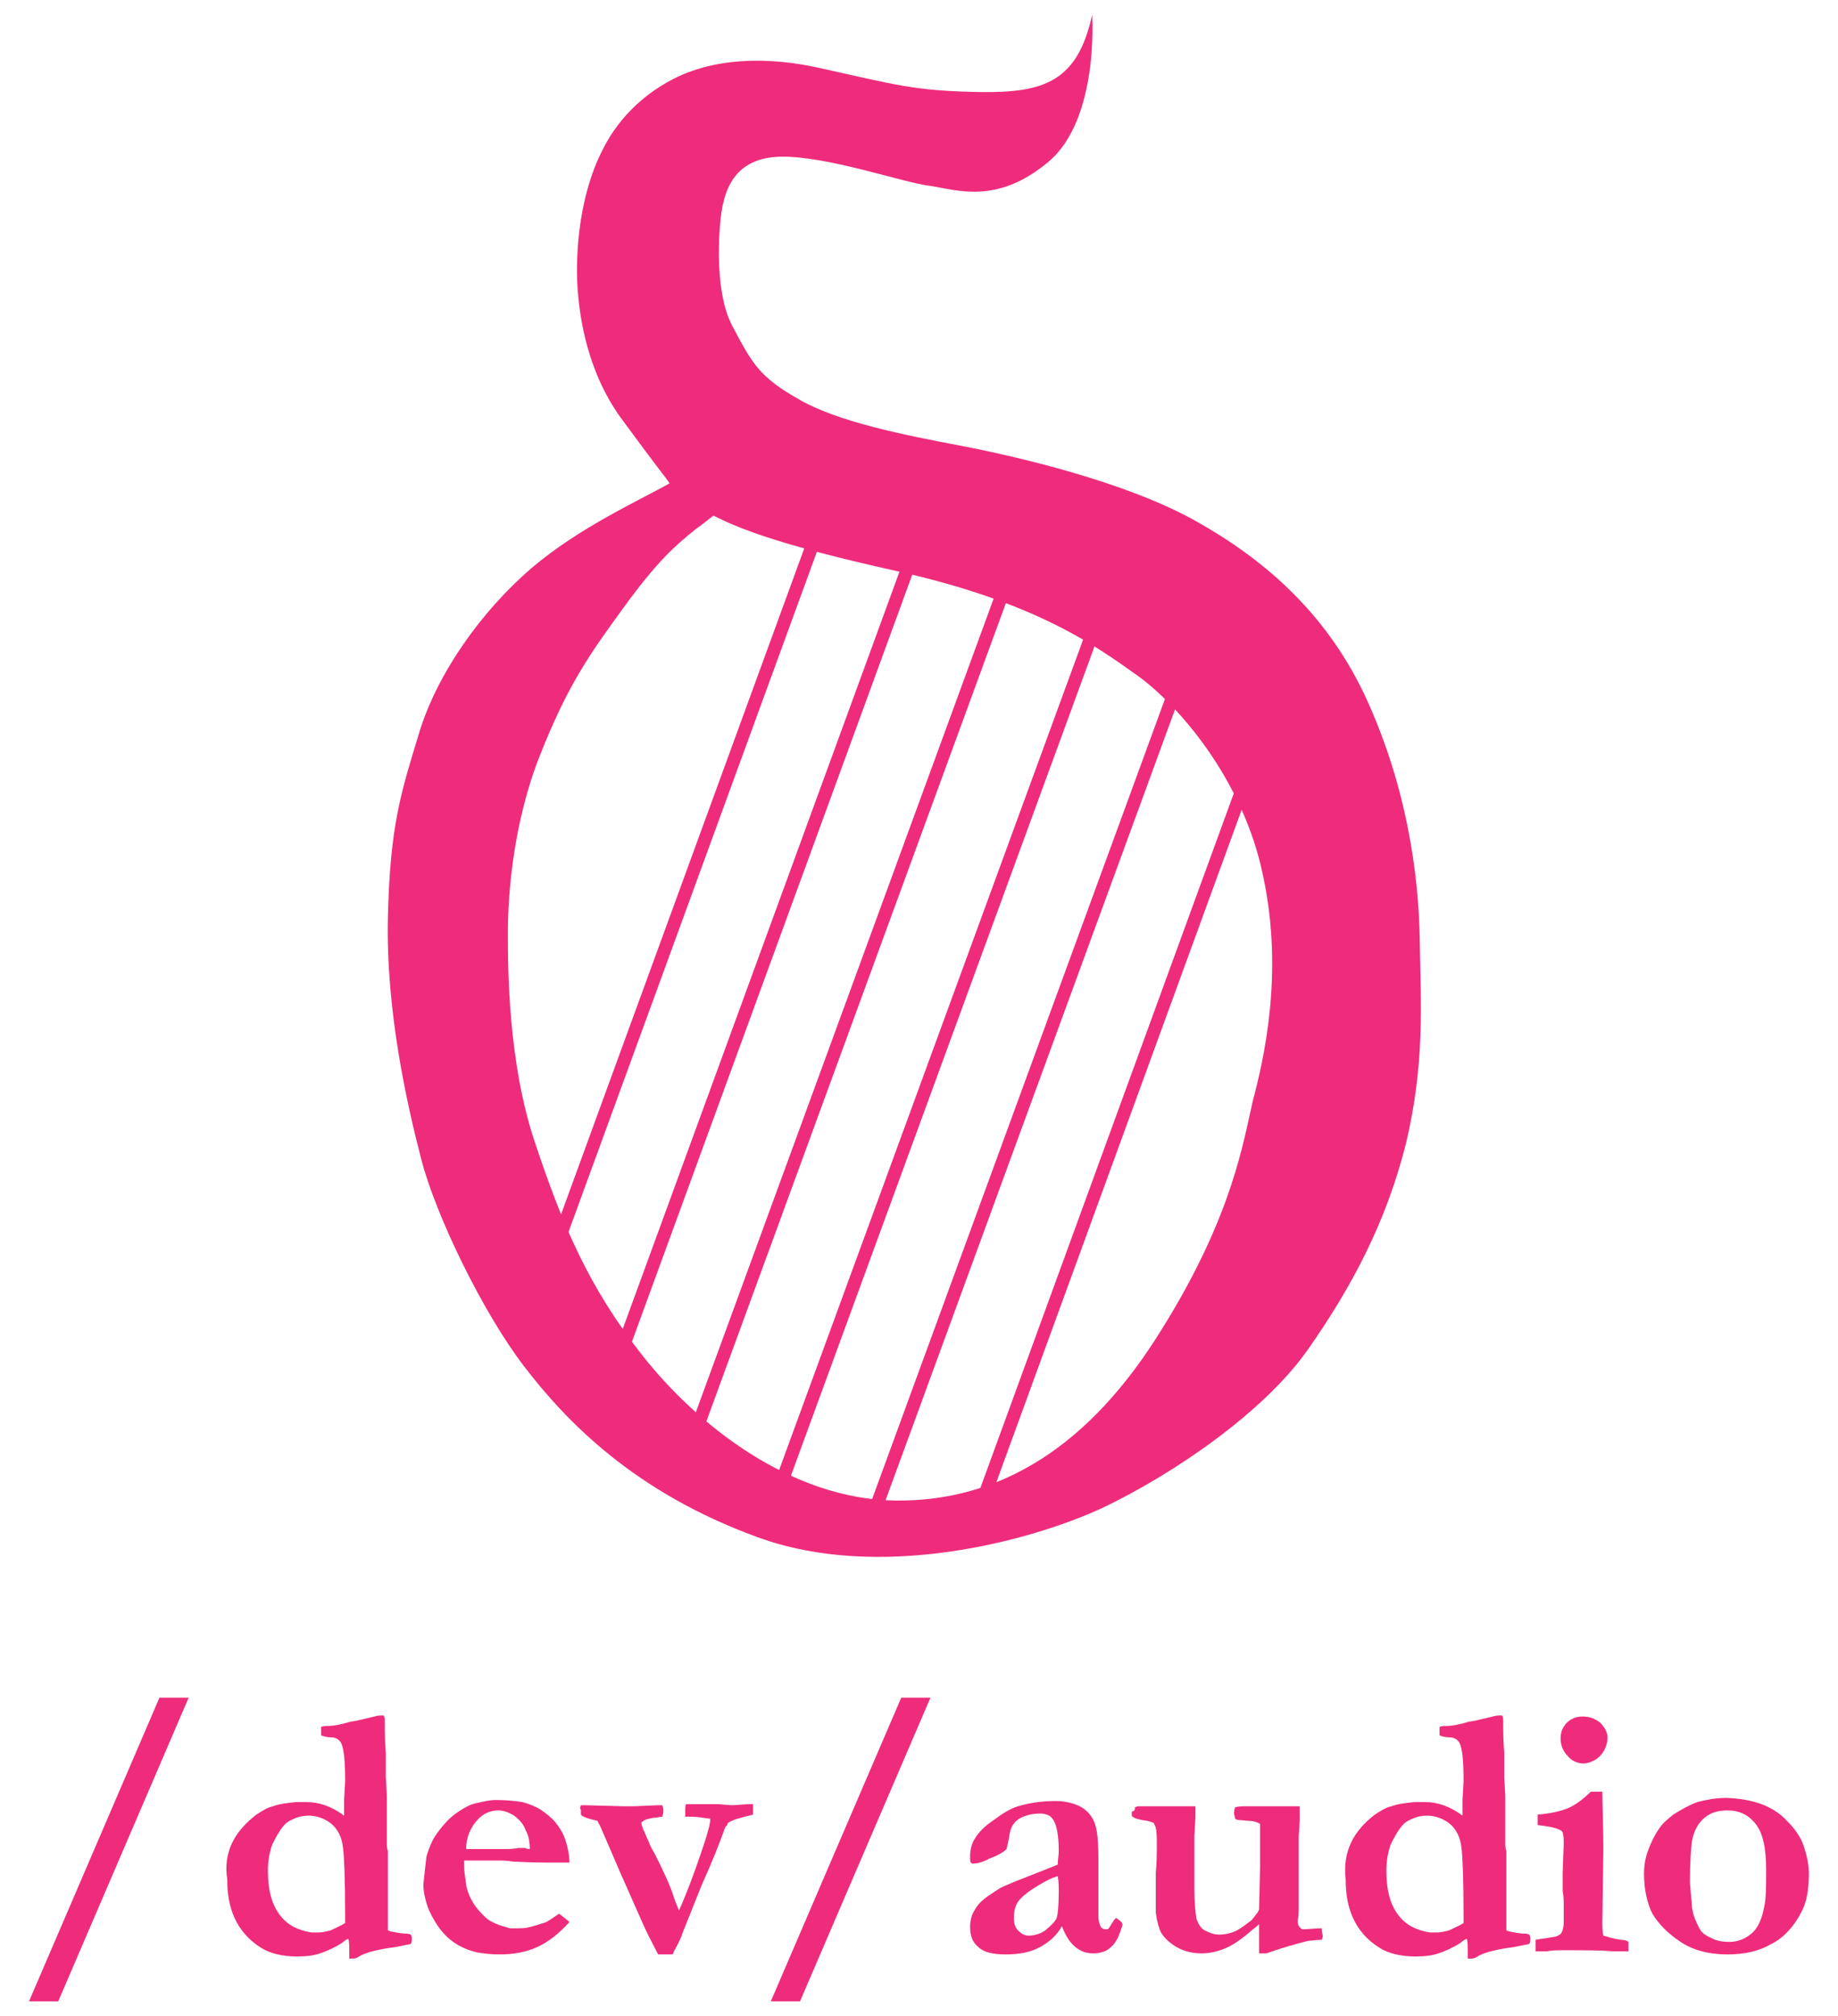 <?xml version="1.0" encoding="utf-8"?>
<!-- Generator: Adobe Illustrator 27.0.0, SVG Export Plug-In . SVG Version: 6.00 Build 0)  -->
<!DOCTYPE svg PUBLIC "-//W3C//DTD SVG 1.1//EN" "http://www.w3.org/Graphics/SVG/1.1/DTD/svg11.dtd">
<svg version="1.1" id="Layer_1" xmlns="http://www.w3.org/2000/svg" xmlns:xlink="http://www.w3.org/1999/xlink" x="0px" y="0px"
	 viewBox="0 0 176.17 193.24" style="enable-background:new 0 0 176.17 193.24;" xml:space="preserve">
<path style="fill:#EE2C7B;" d="M136.08,90.02c-0.1-6.4-1.3-14.6-5-22.8c-3.7-8.2-9.7-13.5-16.5-17.3s-17.3-6.2-22.5-7.2
	c-5.3-1-11.9-2.3-15.6-4.5c-3.7-2.1-4.4-3.4-6.3-7s-1.2-10.4-0.9-11.6c0.3-1.2,1-4.5,5.5-4.6s11.8,2.5,14.4,2.8
	c2.6,0.4,6.4,1.8,11.3-2.3c4.9-4.1,4.2-14.1,4.2-14.1l0,0c-1.4,6.4-4.6,7.5-10.8,7.4c-6.2-0.1-8.1-0.7-15.3-2.3
	c-7.2-1.6-11.4,0-12.3,0.3s-5.7,2.1-8.4,7.3c-2.7,5.1-2.7,11.4-2.5,13.8c0.2,2.5,0.9,7.9,4.4,12.5c3.3,4.5,4,5.3,4.4,5.9
	c-3,1.7-8.6,4.2-13.2,8.1c-4.9,4.2-9.1,10.2-10.8,15.8s-2.8,8.8-3,17.7s1.8,17.8,3.2,23.2c1.4,5.4,5.9,14.7,9.9,19.9
	c4,5.2,10.5,12,22.3,16.3c11.7,4.3,26.2,0.4,33.1-2.8c6.9-3.3,15.5-9.2,19.7-15.2c4.2-6,7.5-12.2,9.4-19.8
	C136.58,101.82,136.18,96.42,136.08,90.02z M120.08,105.52c-0.9,3.8-1.9,11-8.8,22c-6.8,11-15.3,16.4-25.4,16.3s-19.1-7.3-24.3-13.9
	c-5.2-6.6-7.7-12.6-10.3-20.4c-2.6-7.7-2.6-16.8-2.6-20.1c0-3.3,0.4-10.3,3.1-17.1s4.8-9.7,8-14.1c3.2-4.4,4.9-5.9,6.9-7.5
	c0.7-0.5,1.3-1,1.7-1.3c2.2,1.1,5.8,2.7,17.5,5.3c13.5,3,19.3,7.3,23.1,10c3.8,2.7,10.2,9.9,12.1,19.3
	C123.08,93.42,121.08,101.72,120.08,105.52z"/>
<g>
	<line style="fill:none;stroke:#EE2C7B;stroke-width:1.25;stroke-miterlimit:10;" x1="79.08" y1="48.92" x2="50.78" y2="126.42"/>
	<line style="fill:none;stroke:#EE2C7B;stroke-width:1.25;stroke-miterlimit:10;" x1="87.38" y1="53.42" x2="58.18" y2="133.32"/>
	<line style="fill:none;stroke:#EE2C7B;stroke-width:1.25;stroke-miterlimit:10;" x1="96.18" y1="56.62" x2="65.58" y2="140.22"/>
	<line style="fill:none;stroke:#EE2C7B;stroke-width:1.25;stroke-miterlimit:10;" x1="106.78" y1="55.02" x2="73.98" y2="144.62"/>
	<line style="fill:none;stroke:#EE2C7B;stroke-width:1.25;stroke-miterlimit:10;" x1="113.78" y1="63.02" x2="83.18" y2="146.62"/>
	<line style="fill:none;stroke:#EE2C7B;stroke-width:1.25;stroke-miterlimit:10;" x1="123.38" y1="63.82" x2="92.88" y2="147.42"/>
</g>
<g>
	<path style="fill:#EE2C7B;" d="M15.28,162.72h2.8l-12.5,29.1h-2.8L15.28,162.72z"/>
	<path style="fill:#EE2C7B;" d="M24.58,173.92c0.6-0.4,1.1-0.7,1.6-0.8c0.5-0.2,1.2-0.3,2.2-0.4h1c1.2,0,2.4,0.4,3.6,1.3v-0.4v-1.1l0.1-1.8
		c0-1.9-0.1-3.1-0.4-3.7c-0.2-0.3-0.5-0.5-0.9-0.5c-0.4,0-0.8-0.1-1-0.2v-0.8c0.2-0.1,0.5-0.1,0.8-0.1s1-0.1,2-0.4l0.6-0.1l1.7-0.4
		c0.3-0.1,0.6-0.1,0.6-0.1c0.1,0,0.1,0,0.3,0c0.1,0.2,0.1,0.4,0.1,0.5v0.3v0.3c0,0.3,0,1.2,0.1,2.5v0.9v0.5v0.9l0.1,1.8v1
		c0,0.5,0,1.2,0,2.2c0,0.2,0,0.3,0,0.4v0.6c0,0.2,0,0.3,0,0.4c0,0.2,0,0.4,0.1,0.7v0.9v0.4c0,0.3,0,0.8,0,1.4s0,1.1,0,1.6
		c0,0.2,0,0.4,0,0.5v1.3c0,0.4,0,0.9,0,1.5c0.2,0.1,0.7,0.2,1.5,0.3c0.2,0,0.5,0,0.7,0.1c0.1,0.2,0.1,0.3,0.1,0.4s0,0.3-0.1,0.5
		c-0.5,0.1-1,0.2-1.5,0.3c-1.6,0.2-2.7,0.5-3.3,0.8c-0.3,0.2-0.5,0.3-0.7,0.3c-0.1,0-0.3,0-0.4,0c0-0.2,0-0.3,0-0.4
		c0-0.8,0-1.3-0.1-1.5c-0.2,0.1-0.4,0.2-0.6,0.4c-0.8,0.5-1.5,0.8-2.1,1s-1.3,0.3-2.2,0.3c-1.4,0-2.6-0.3-3.4-0.8
		c-1.3-0.8-2.1-1.8-2.6-2.9s-0.7-2.3-0.7-3.7C21.38,177.52,22.48,175.52,24.58,173.92z M29.88,185.22c0.2,0,0.4,0,0.6,0
		c0.4,0,0.8-0.1,1.2-0.2c0.4-0.2,0.9-0.4,1.4-0.7c0-0.4,0-0.6,0-0.7c0-3.6-0.1-5.8-0.2-6.5c-0.1-1-0.5-1.8-1.1-2.3
		c-0.6-0.5-1.4-0.8-2.2-0.8c-0.5,0-1,0.1-1.4,0.3c-0.5,0.2-0.8,0.4-1.1,0.8c-0.4,0.5-0.7,1.1-1,1.7c-0.3,0.9-0.4,1.7-0.4,2.5
		c0,1.9,0.4,3.3,1.2,4.3C27.58,184.52,28.58,185.02,29.88,185.22z"/>
	<path style="fill:#EE2C7B;" d="M40.88,177.92c0.3-1,0.6-1.6,0.8-1.9c0.6-0.9,1.3-1.7,2-2.2s1.4-0.9,2-1c0.8-0.2,1.4-0.3,1.8-0.3
		c1.1,0,1.9,0.1,2.6,0.2c0.7,0.2,1.2,0.4,1.7,0.7c0.6,0.4,1.2,0.9,1.5,1.3c0.4,0.5,0.7,1,0.9,1.6s0.4,1.4,0.4,2.2h-1.9
		c-0.5,0-1.7,0-3.5-0.1c-0.7-0.1-1.1-0.1-1.4-0.1c-0.1,0-0.7,0-1.8,0h-1.5c0,0.2,0,0.3,0,0.4c0,0.6,0.1,1.2,0.2,1.9
		c0.1,0.7,0.4,1.3,0.7,1.8s0.7,0.9,1.1,1.3c0.4,0.4,0.9,0.6,1.4,0.8l1,0.3c0.9,0,1.5,0,1.8-0.1c0.5-0.1,1-0.3,1.4-0.4
		s0.9-0.5,1.5-0.9c0.4,0.3,0.8,0.6,1,0.8c-1,1.1-2,1.9-3.1,2.4s-2.3,0.7-3.6,0.7c-0.9,0-1.6-0.1-2.2-0.2c-0.8-0.2-1.5-0.5-2.1-0.9
		s-1.1-0.9-1.6-1.6c-0.4-0.6-0.8-1.3-1-1.9c-0.3-0.9-0.4-1.6-0.4-2.1C40.68,179.62,40.78,178.72,40.88,177.92z M50.78,177.22
		c0-0.6-0.1-1.3-0.4-1.8c-0.2-0.6-0.6-1-1.1-1.4c-0.5-0.3-1-0.5-1.5-0.5c-0.8,0-1.5,0.3-2.1,1s-1,1.6-1,2.7h3.9c0.2,0,0.6,0,1.1-0.1
		c0.3,0,0.6,0,0.7,0C50.48,177.22,50.58,177.22,50.78,177.22z"/>
	<path style="fill:#EE2C7B;" d="M55.68,173.02h0.4l3.6,0.1h1.1l2.3-0.1h0.4c0.1,0.2,0.1,0.4,0.1,0.5s0,0.3-0.1,0.6c-0.2,0-0.5,0.1-0.8,0.1
		c-0.6,0.1-0.9,0.2-1,0.3c-0.1,0.1-0.2,0.1-0.2,0.2c0,0.2,0.1,0.4,0.2,0.7c0.1,0.1,0.2,0.5,0.5,1.1c0.1,0.3,0.3,0.7,0.6,1.2
		c0.9,1.8,1.5,3.1,1.8,4.1c0.2,0.6,0.4,1,0.5,1.3c0.8-1.8,1.7-4.2,2.6-7c0.2-0.7,0.4-1.3,0.4-1.8c-0.7-0.1-1.3-0.2-1.9-0.2h-0.2
		h-0.3c0-0.2,0-0.4,0-0.6c0-0.3,0-0.5,0.1-0.6h0.6h1.5h0.8c0.5,0,1,0.1,1.6,0.1l1.4-0.1c0.1,0,0.3,0,0.5,0c0,0.2,0,0.4,0,0.5
		s0,0.3,0,0.5c-1.2,0.3-2,0.5-2.4,0.8c-0.1,0.2-0.1,0.3-0.2,0.3l-0.1,0.2c-0.5,1.4-1.2,3.2-2.2,5.4l-1.8,4.5c-0.2,0.6-0.4,1-0.5,1.2
		c-0.2,0.4-0.4,0.7-0.5,1h-1.4c-0.4-0.8-0.9-1.7-1.4-2.8l-2.3-5.2c-0.6-1.4-1.2-2.8-1.9-4.4c-0.1-0.2-0.2-0.3-0.2-0.4
		c-0.9-0.2-1.5-0.4-1.6-0.6c0-0.1,0-0.3,0-0.5C55.58,173.42,55.58,173.22,55.68,173.02z"/>
	<path style="fill:#EE2C7B;" d="M86.38,162.72h2.8l-12.5,29.1h-2.8L86.38,162.72z"/>
	<path style="fill:#EE2C7B;" d="M106.98,183.82l0.4,0.3c0.1,0.1,0.2,0.2,0.2,0.3v0.1c-0.3,1-0.6,1.7-1.1,2.1c-0.4,0.4-1,0.6-1.7,0.6
		s-1.2-0.2-1.7-0.6s-0.9-1-1.3-2c-0.5,0.9-1.2,1.5-2.1,2s-2,0.7-3.3,0.7c-1.2,0-2.1-0.2-2.6-0.7c-0.6-0.5-0.8-1.1-0.8-2
		c0-0.4,0.1-0.8,0.2-1.1c0.2-0.4,0.4-0.8,0.8-1.2c0.4-0.4,1-0.8,1.8-1.3c0.1-0.1,0.6-0.3,1.3-0.6l4.3-1.7c0-0.4,0.1-0.9,0.1-1.3
		c0-1.5-0.2-2.6-0.6-3.1c-0.2-0.3-0.6-0.5-1.2-0.5s-1.1,0.1-1.6,0.3c-0.5,0.2-0.8,0.5-1,0.8s-0.3,0.7-0.4,1.4
		c-0.1,0.5-0.2,0.8-0.2,0.9c-0.2,0.2-0.5,0.4-0.9,0.6s-0.8,0.3-0.9,0.4c-0.6,0.3-1.1,0.4-1.5,0.4c-0.2-0.1-0.2-0.3-0.2-0.6
		c0-0.6,0.1-1.2,0.4-1.7c0.4-0.7,1-1.3,1.9-1.9c0.8-0.6,1.6-1.1,2.3-1.3c1-0.3,2.2-0.5,3.6-0.5c0.9,0,1.7,0.2,2.3,0.5
		s1.1,0.8,1.4,1.5s0.4,1.9,0.4,3.6v2.8v2.1v0.5c0,0.5,0.1,0.8,0.2,1s0.3,0.3,0.5,0.3c0.1,0,0.2,0,0.3-0.1l0.5-0.8L106.98,183.82z
		 M101.38,179.82c-0.7,0.2-1.4,0.6-2.2,1.1c-0.8,0.5-1.4,1-1.7,1.5c-0.2,0.4-0.3,0.8-0.3,1.4c0,0.5,0.1,0.9,0.4,1.2
		c0.3,0.3,0.6,0.5,1,0.5c0.6,0,1.2-0.2,1.6-0.5c0.6-0.5,1-0.9,1.1-1.2c0.1-0.3,0.2-1.1,0.2-2.5
		C101.48,180.82,101.48,180.32,101.38,179.82z"/>
	<path style="fill:#EE2C7B;" d="M108.78,173.22c0.1,0,0.2-0.1,0.3-0.1h5.1h0.4v1.1l-0.1,1.7v0.9v2.6v1.8c0,1.1,0.1,2.1,0.2,2.7
		c0.2,0.5,0.4,0.9,0.8,1.1s0.8,0.4,1.4,0.4c0.5,0,0.9-0.1,1.2-0.2c0.3-0.1,0.7-0.3,1.1-0.6c0.4-0.3,0.7-0.5,0.8-0.6
		c0.3-0.4,0.6-0.7,0.7-1l0.1-4.2c0-0.4,0-0.8,0-1.1c0-0.3,0-0.7,0-1.1s0-0.7,0-0.8v-0.6v-0.4c-0.3-0.2-0.7-0.3-1.1-0.3l-1.1-0.1
		c-0.1,0-0.1-0.1-0.2-0.1c0-0.2-0.1-0.4-0.1-0.5s0-0.3,0.1-0.6c0.4-0.1,0.7-0.1,1-0.1h2.6c0.7,0,1.6,0,2.6,0v1.3l-0.1,1.6v2v2.9v1.3
		v0.9c0,0.6-0.1,0.9-0.1,1c0,0.3,0.1,0.5,0.2,0.6s0.2,0.2,0.3,0.2l1.6-0.1h0.2c0,0.4,0.1,0.6,0.1,0.7s0,0.2-0.1,0.4
		c-0.6,0-1,0.1-1.3,0.1c-1.2,0.3-2.6,0.7-4,1.2h-0.7v-2.8c-0.1,0.1-0.3,0.3-0.6,0.5c-1,0.9-1.9,1.5-2.6,1.8s-1.5,0.5-2.3,0.5
		c-0.9,0-1.7-0.2-2.4-0.6s-1.2-0.9-1.5-1.4c-0.2-0.4-0.4-1.1-0.5-1.9c0-0.2,0-1.3,0-3.3v-0.5c0.1-1.1,0.1-1.9,0.1-2.5
		c0-0.9,0-1.5-0.1-1.8c0-0.1-0.1-0.3-0.2-0.5c-0.2-0.1-0.3-0.1-0.6-0.2c-0.7-0.1-1.2-0.2-1.4-0.4c-0.1,0-0.1-0.1-0.1-0.2
		s0-0.2,0-0.3C108.78,173.62,108.78,173.42,108.78,173.22z"/>
	<path style="fill:#EE2C7B;" d="M131.78,173.92c0.6-0.4,1.1-0.7,1.6-0.8c0.5-0.2,1.2-0.3,2.2-0.4h1c1.2,0,2.4,0.4,3.6,1.3v-0.4v-1.1l0.1-1.8
		c0-1.9-0.1-3.1-0.4-3.7c-0.2-0.3-0.5-0.5-0.9-0.5s-0.8-0.1-1-0.2v-0.8c0.2-0.1,0.5-0.1,0.8-0.1s1-0.1,2-0.4l0.6-0.1l1.7-0.4
		c0.3-0.1,0.6-0.1,0.6-0.1c0.1,0,0.1,0,0.3,0c0.1,0.2,0.1,0.4,0.1,0.5v0.3v0.3c0,0.3,0,1.2,0.1,2.5v0.9v0.5v0.9l0.1,1.8v1
		c0,0.5,0,1.2,0,2.2c0,0.2,0,0.3,0,0.4v0.6c0,0.2,0,0.3,0,0.4c0,0.2,0,0.4,0.1,0.7v0.9v0.4c0,0.3,0,0.8,0,1.4s0,1.1,0,1.6
		c0,0.2,0,0.4,0,0.5v1.3c0,0.4,0,0.9,0,1.5c0.2,0.1,0.7,0.2,1.5,0.3c0.2,0,0.5,0,0.7,0.1c0.1,0.2,0.1,0.3,0.1,0.4s0,0.3-0.1,0.5
		c-0.5,0.1-1,0.2-1.5,0.3c-1.6,0.2-2.7,0.5-3.3,0.8c-0.3,0.2-0.5,0.3-0.7,0.3c-0.1,0-0.3,0-0.4,0c0-0.2,0-0.3,0-0.4
		c0-0.8,0-1.3-0.1-1.5c-0.2,0.1-0.4,0.2-0.6,0.4c-0.8,0.5-1.5,0.8-2.1,1s-1.3,0.3-2.2,0.3c-1.4,0-2.6-0.3-3.4-0.8
		c-1.3-0.8-2.1-1.8-2.6-2.9s-0.7-2.3-0.7-3.7C128.68,177.52,129.68,175.52,131.78,173.92z M137.08,185.22c0.2,0,0.4,0,0.6,0
		c0.4,0,0.8-0.1,1.2-0.2c0.4-0.2,0.9-0.4,1.4-0.7c0-0.4,0-0.6,0-0.7c0-3.6-0.1-5.8-0.2-6.5c-0.1-1-0.5-1.8-1.1-2.3s-1.4-0.8-2.2-0.8
		c-0.5,0-1,0.1-1.4,0.3c-0.5,0.2-0.8,0.4-1.1,0.8c-0.4,0.5-0.7,1.1-1,1.7c-0.3,0.9-0.4,1.7-0.4,2.5c0,1.9,0.4,3.3,1.2,4.3
		C134.78,184.52,135.78,185.02,137.08,185.22z"/>
	<path style="fill:#EE2C7B;" d="M147.18,187.02v-1.1l1.9-0.3c0.3-0.1,0.5-0.2,0.6-0.4c0.1-0.2,0.2-0.5,0.2-1v-0.2c0-0.1,0-0.4,0-0.7
		c0-0.4,0-0.7,0-0.9c0-0.2,0-0.6-0.1-1.2v-0.9v-0.8l0.1-2.8c0-0.4,0-0.7-0.1-1.1c-0.1-0.2-0.4-0.3-0.7-0.4c-0.3-0.1-0.9-0.2-1.7-0.3
		v-1c1.2-0.1,2.2-0.3,3.1-0.7c0.6-0.3,1.3-0.8,2-1.5h1.1c0,1.4,0.1,3.2,0.1,5.5l-0.1,7c0,0.5,0,0.9,0.1,1.3c0.4,0.1,0.9,0.3,1.7,0.4
		c0.3,0,0.6,0.1,0.7,0.2v0.9c-0.3,0-0.5,0-0.7,0s-0.4,0-0.8,0c-1.2-0.1-2.7-0.1-4.7-0.1c-0.6,0-1.1,0-1.6,0.1
		C147.68,187.02,147.38,187.02,147.18,187.02z M149.58,166.62c0-0.6,0.2-1.1,0.6-1.5s0.9-0.6,1.5-0.6c0.7,0,1.2,0.2,1.7,0.6
		c0.4,0.4,0.7,0.9,0.7,1.4c0,0.4-0.1,0.8-0.3,1.2c-0.2,0.4-0.5,0.7-0.8,0.9s-0.8,0.4-1.2,0.4c-0.5,0-1.1-0.2-1.5-0.7
		C149.78,167.82,149.58,167.22,149.58,166.62z"/>
	<path style="fill:#EE2C7B;" d="M171.28,174.52c0.7,0.7,1.3,1.5,1.6,2.4s0.5,1.8,0.5,2.6c0,1.5-0.2,2.8-0.7,3.7c-0.7,1.4-1.7,2.5-2.9,3.1
		c-1.2,0.7-2.6,1-4.2,1c-1.8,0-3.3-0.4-4.5-1.2c-1.2-0.8-2.1-1.7-2.7-2.7c-0.5-1-0.8-2.3-0.8-3.8c0-0.8,0.1-1.5,0.4-2.3s0.6-1.4,1-2
		s0.9-1,1.4-1.4c0.8-0.5,1.5-0.9,2.3-1.2c0.8-0.2,1.7-0.4,2.8-0.4C168.08,172.42,169.98,173.12,171.28,174.52z M161.98,180.42
		c0.1,1.4,0.2,2.2,0.2,2.4c0.1,0.8,0.4,1.4,0.7,2c0.2,0.4,0.6,0.7,1.1,0.9c0.5,0.3,1.1,0.4,1.8,0.4c0.8,0,1.5-0.3,2.1-0.8
		s1-1.4,1.2-2.5c0.2-0.7,0.2-2,0.2-3.6c0-2.1-0.3-3.5-1-4.4s-1.6-1.3-2.7-1.3c-0.9,0-1.6,0.2-2.2,0.7s-1,1.2-1.2,2.2
		C162.08,177.12,161.98,178.42,161.98,180.42z"/>
</g>
</svg>
